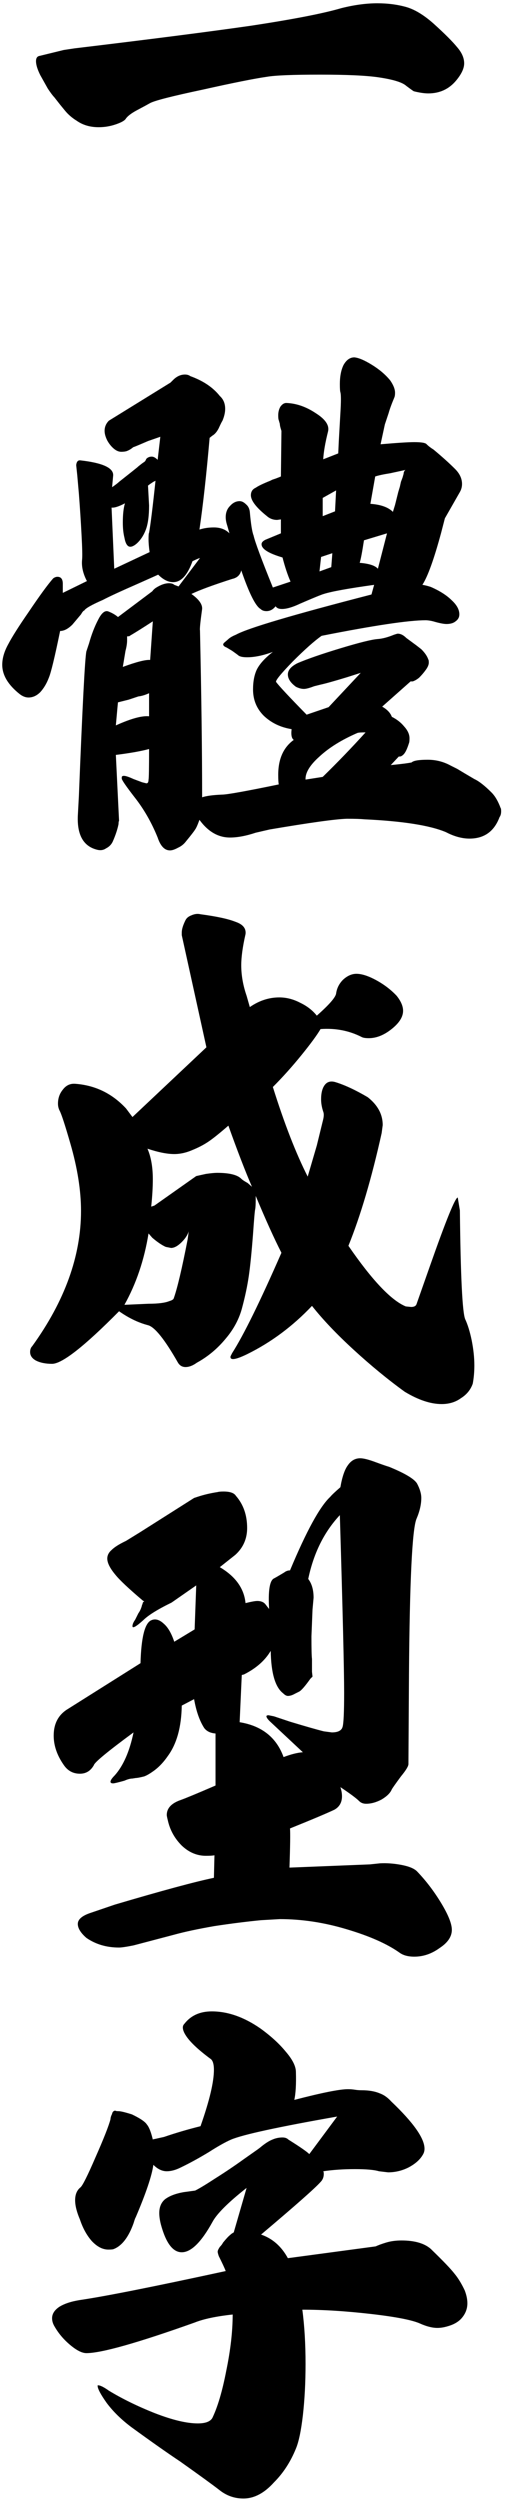 <svg width="127" height="628" viewBox="0 0 127 628" fill="none" xmlns="http://www.w3.org/2000/svg">
<path d="M9.998 14.031L16.062 12.549L18.758 12.145C37.535 9.898 52.27 8.012 62.961 6.484C73.652 4.867 81.289 3.385 85.871 2.037C89.106 1.229 92.115 0.824 94.9 0.824C97.506 0.824 99.932 1.139 102.178 1.768C104.334 2.396 106.625 3.789 109.051 5.945C111.836 8.461 113.812 10.438 114.98 11.875C116.148 13.223 116.732 14.57 116.732 15.918C116.732 17.176 116.059 18.613 114.711 20.23C112.914 22.387 110.578 23.465 107.703 23.465C106.715 23.465 105.502 23.285 104.064 22.926C103.885 22.836 103.256 22.387 102.178 21.578C101.189 20.68 98.853 19.961 95.17 19.422C92.115 18.973 87.219 18.748 80.481 18.748C73.652 18.748 69.205 18.928 67.139 19.287C63.994 19.736 58.603 20.814 50.967 22.521C43.33 24.139 38.928 25.262 37.76 25.891C37.131 26.25 36.053 26.834 34.525 27.643C32.998 28.451 32.01 29.215 31.561 29.934C31.201 30.383 30.348 30.832 29 31.281C27.652 31.73 26.26 31.955 24.822 31.955C22.666 31.955 20.824 31.416 19.297 30.338C18.129 29.619 17.141 28.766 16.332 27.777L15.119 26.295L13.637 24.408C13.277 24.049 12.738 23.33 12.02 22.252L10.133 18.883C9.414 17.445 9.055 16.277 9.055 15.379C9.055 14.57 9.369 14.121 9.998 14.031ZM94.092 146.91C87.623 147.809 83.4 148.572 81.424 149.201C80.795 149.381 78.818 150.189 75.494 151.627C73.607 152.525 72.08 152.975 70.912 152.975C70.193 152.975 69.699 152.795 69.43 152.436L69.295 152.301C68.666 153.109 67.902 153.514 67.004 153.514C66.375 153.514 65.881 153.334 65.522 152.975C64.264 152.256 62.647 149.021 60.67 143.271C60.4 144.439 59.637 145.158 58.379 145.428C53.617 146.955 50.203 148.213 48.137 149.201C50.023 150.549 50.922 151.807 50.832 152.975C50.383 156.209 50.203 158.006 50.293 158.365C50.652 174.627 50.832 188.598 50.832 200.277C51.91 199.918 53.572 199.693 55.818 199.604C57.076 199.604 61.838 198.75 70.103 197.043C70.014 196.594 69.969 195.785 69.969 194.617C69.969 190.664 71.272 187.744 73.877 185.857C73.338 185.498 73.158 184.6 73.338 183.162C70.553 182.713 68.217 181.59 66.33 179.793C64.533 177.996 63.635 175.795 63.635 173.189C63.635 171.213 63.949 169.551 64.578 168.203C65.297 166.766 66.644 165.283 68.621 163.756C66.195 164.654 64.039 165.104 62.152 165.104C60.984 165.104 60.221 164.924 59.861 164.564L59.322 164.16L58.379 163.486L57.031 162.678C56.133 162.318 55.908 161.914 56.357 161.465L57.301 160.656C57.75 160.207 58.424 159.803 59.322 159.443C62.197 157.826 73.562 154.457 93.418 149.336L94.092 146.91ZM29.135 182.219C32.908 180.512 35.693 179.748 37.49 179.928V174.133C36.502 174.582 35.603 174.852 34.795 174.941L32.369 175.75L29.674 176.424C29.674 176.244 29.494 178.176 29.135 182.219ZM37.49 188.148C35.514 188.688 32.728 189.182 29.135 189.631L29.943 206.207C29.854 206.297 29.809 206.566 29.809 207.016C29.539 208.363 29.045 209.846 28.326 211.463C27.967 212.182 27.428 212.721 26.709 213.08C26.08 213.529 25.361 213.664 24.553 213.484C21.049 212.676 19.387 209.846 19.566 204.994L19.836 200.008C20.734 177.367 21.363 165.238 21.723 163.621L22.396 161.6C23.025 159.354 23.789 157.377 24.688 155.67C25.586 153.873 26.484 153.199 27.383 153.648C28.281 154.008 29.045 154.457 29.674 154.996L38.299 148.527C38.478 148.258 38.748 147.988 39.107 147.719C40.365 146.91 41.488 146.506 42.477 146.506C43.105 146.506 43.555 146.641 43.824 146.91L44.902 147.314L50.293 140.172C49.934 140.262 49.305 140.531 48.406 140.98C47.148 144.484 45.531 146.236 43.555 146.236C42.297 146.236 41.039 145.607 39.781 144.35C39.602 144.439 37.895 145.203 34.66 146.641C30.348 148.527 27.428 149.875 25.9 150.684C23.025 151.941 21.453 152.84 21.184 153.379C21.004 153.379 20.734 153.693 20.375 154.322L18.219 156.883C17.141 157.961 16.107 158.5 15.119 158.5C13.771 165.059 12.828 168.967 12.289 170.225C11.75 171.662 11.031 172.875 10.133 173.863C9.234 174.762 8.246 175.211 7.168 175.211C6.449 175.211 5.73 174.941 5.012 174.402C2.047 172.066 0.564 169.596 0.564 166.99C0.564 165.373 1.059 163.666 2.047 161.869C3.035 159.982 4.742 157.287 7.168 153.783C9.953 149.65 12.02 146.82 13.367 145.293C13.727 145.023 14.086 144.889 14.445 144.889C15.344 144.889 15.793 145.473 15.793 146.641V148.932L21.857 145.967C20.869 144.08 20.465 142.283 20.645 140.576C20.734 139.768 20.689 137.701 20.51 134.377C20.33 130.963 20.105 127.504 19.836 124L19.432 119.418L19.162 116.857C19.252 115.959 19.611 115.555 20.24 115.645C25.811 116.273 28.551 117.531 28.461 119.418L28.191 122.383C29.09 121.754 29.674 121.305 29.943 121.035L33.178 118.475L34.525 117.396C34.705 117.217 34.975 116.992 35.334 116.723C35.783 116.363 36.098 116.139 36.277 116.049L36.547 115.779L36.816 115.24C37.176 114.881 37.625 114.701 38.164 114.701C38.613 114.701 39.107 114.971 39.647 115.51L40.32 109.715L37.221 110.793C34.525 111.961 33.312 112.455 33.582 112.275C33.043 112.725 32.549 113.039 32.1 113.219C31.74 113.398 31.201 113.488 30.482 113.488C29.854 113.488 29.225 113.219 28.596 112.68C27.967 112.141 27.428 111.467 26.979 110.658C26.529 109.76 26.305 108.951 26.305 108.232C26.305 107.244 26.664 106.391 27.383 105.672L42.881 96.103L43.555 95.43C44.453 94.531 45.441 94.082 46.52 94.082C47.059 94.082 47.508 94.217 47.867 94.486C51.102 95.654 53.572 97.316 55.279 99.473C56.178 100.281 56.627 101.359 56.627 102.707C56.627 103.605 56.402 104.594 55.953 105.672C55.773 105.941 55.459 106.57 55.01 107.559C54.56 108.457 54.022 109.086 53.393 109.445L52.719 109.984C51.91 119.238 51.057 126.92 50.158 133.029C51.236 132.67 52.449 132.49 53.797 132.49C55.414 132.49 56.717 132.984 57.705 133.973L57.166 132.086C56.897 131.277 56.762 130.559 56.762 129.93C56.762 128.762 57.121 127.818 57.84 127.1C58.559 126.291 59.367 125.887 60.266 125.887C60.805 125.887 61.344 126.156 61.883 126.695C62.422 127.145 62.736 127.773 62.826 128.582C63.096 131.637 63.41 133.613 63.77 134.512C64.129 136.129 65.746 140.486 68.621 147.584L73.068 146.102C72.35 144.484 71.676 142.463 71.047 140.037C67.363 138.959 65.611 137.791 65.791 136.533C65.881 136.174 66.195 135.859 66.734 135.59L70.643 133.973V130.469L69.699 130.604C68.711 130.604 67.857 130.289 67.139 129.66C64.443 127.504 63.096 125.752 63.096 124.404C63.096 123.506 63.5 122.877 64.309 122.518C64.938 122.068 66.15 121.484 67.947 120.766C68.127 120.676 68.307 120.586 68.486 120.496C68.756 120.406 69.025 120.316 69.295 120.227C70.014 119.957 70.463 119.777 70.643 119.688L70.777 108.502V108.232C70.508 107.424 70.373 106.84 70.373 106.48L70.103 105.537C70.014 105.357 69.969 104.953 69.969 104.324C69.969 103.516 70.148 102.797 70.508 102.168C70.957 101.539 71.451 101.225 71.99 101.225C74.506 101.314 76.977 102.168 79.402 103.785C81.828 105.312 82.861 106.84 82.502 108.367C81.783 111.242 81.379 113.578 81.289 115.375L85.062 113.893L85.197 110.928L85.602 103.785C85.781 100.91 85.781 99.158 85.602 98.529C85.512 98.26 85.467 97.586 85.467 96.508C85.467 94.531 85.781 92.914 86.41 91.656C87.129 90.398 88.027 89.769 89.106 89.769C90.184 89.859 91.666 90.488 93.553 91.656C95.439 92.824 96.967 94.127 98.135 95.564C98.943 96.732 99.348 97.766 99.348 98.664C99.348 99.113 99.303 99.473 99.213 99.742C98.494 101.449 98 102.797 97.731 103.785L96.787 106.615L95.709 111.602C99.842 111.242 102.672 111.062 104.199 111.062C105.996 111.062 107.029 111.242 107.299 111.602C107.748 112.051 108.332 112.5 109.051 112.949C111.207 114.746 113.004 116.363 114.441 117.801C115.609 118.969 116.193 120.227 116.193 121.574C116.193 122.293 116.014 122.967 115.654 123.596L111.881 130.199L110.938 133.838C109.141 140.486 107.568 144.844 106.221 146.91C106.85 147 107.568 147.18 108.377 147.449C110.623 148.438 112.375 149.561 113.633 150.818C114.891 151.986 115.52 153.154 115.52 154.322C115.52 155.041 115.205 155.625 114.576 156.074C114.037 156.523 113.273 156.748 112.285 156.748C111.566 156.748 110.443 156.523 108.916 156.074C108.197 155.895 107.568 155.805 107.029 155.805C102.807 155.805 94.092 157.107 80.885 159.713C79.088 160.971 76.662 163.127 73.607 166.182C70.643 169.236 69.25 170.943 69.43 171.303C70.148 172.291 72.709 175.031 77.111 179.523L82.637 177.637L90.723 169.012L87.353 170.09C84.119 171.078 81.873 171.707 80.615 171.977L78.998 172.381C77.83 172.83 76.977 173.055 76.438 173.055C75.809 173.055 75.135 172.875 74.416 172.516C73.068 171.527 72.394 170.494 72.394 169.416C72.394 168.338 73.203 167.395 74.82 166.586C77.336 165.508 80.975 164.25 85.736 162.812C90.498 161.375 93.598 160.611 95.035 160.521C96.203 160.432 97.551 160.072 99.078 159.443C99.617 159.264 99.932 159.174 100.021 159.174C100.74 159.174 101.459 159.533 102.178 160.252L104.738 162.139L105.951 163.082C106.85 163.98 107.434 164.834 107.703 165.643C107.793 165.732 107.838 166.002 107.838 166.451C107.838 166.99 107.568 167.619 107.029 168.338C106.58 168.967 106.041 169.596 105.412 170.225C104.873 170.674 104.334 170.988 103.795 171.168H103.256L96.113 177.502C97.371 178.221 98.18 179.074 98.539 180.062C99.797 180.691 100.83 181.5 101.639 182.488C102.537 183.477 102.986 184.465 102.986 185.453C102.986 186.082 102.941 186.486 102.852 186.666C102.402 188.104 101.953 189.047 101.504 189.496C101.145 189.855 100.83 190.035 100.561 190.035H100.291L98.269 192.191C100.965 191.922 102.717 191.697 103.525 191.518C103.975 191.068 105.322 190.844 107.568 190.844C109.635 190.844 111.566 191.338 113.363 192.326L114.98 193.135L117.002 194.348L119.293 195.695C120.461 196.234 121.898 197.357 123.605 199.064C124.504 199.963 125.268 201.266 125.896 202.973C125.986 203.062 126.031 203.332 126.031 203.781C126.031 204.41 125.896 204.904 125.627 205.264C124.279 208.857 121.764 210.654 118.08 210.654C116.193 210.654 114.217 210.115 112.15 209.037C108.107 207.33 101.234 206.252 91.531 205.803C90.723 205.713 89.285 205.668 87.219 205.668C84.344 205.758 77.875 206.656 67.812 208.363L64.309 209.172C61.883 209.98 59.727 210.385 57.84 210.385C54.875 210.385 52.315 208.902 50.158 205.938C49.709 207.195 49.35 208.004 49.08 208.363C48.81 208.812 48.047 209.801 46.789 211.328C46.25 212.047 45.576 212.586 44.768 212.945C43.959 213.395 43.285 213.619 42.746 213.619C41.398 213.619 40.365 212.541 39.647 210.385C38.119 206.611 36.188 203.242 33.852 200.277C31.695 197.492 30.617 195.92 30.617 195.561V195.291C30.617 195.021 30.797 194.887 31.156 194.887C31.605 194.887 32.414 195.156 33.582 195.695L35.738 196.504L36.816 196.773C37.176 196.773 37.355 196.459 37.355 195.83C37.445 195.561 37.49 193 37.49 188.148ZM30.887 167.529C34.301 166.271 36.592 165.688 37.76 165.777L38.434 156.074C36.098 157.602 34.166 158.814 32.639 159.713C32.639 159.803 32.414 159.848 31.965 159.848V160.791C31.965 161.6 31.83 162.498 31.561 163.486L30.887 167.529ZM37.625 138.689C37.445 137.432 37.355 136.354 37.355 135.455C37.355 134.467 37.4 133.928 37.49 133.838C37.85 131.861 38.389 127.504 39.107 120.766L38.568 121.035L37.76 121.574L37.221 121.979L37.49 126.965C37.49 129.57 37.221 131.592 36.682 133.029C36.143 134.467 35.379 135.635 34.391 136.533C33.762 137.072 33.223 137.342 32.773 137.342C32.055 137.342 31.561 136.578 31.291 135.051C31.021 133.973 30.887 132.715 30.887 131.277C30.887 129.211 31.066 127.594 31.426 126.426C29.898 127.234 28.775 127.594 28.057 127.504L28.73 142.867L37.625 138.689ZM80.346 143.541L83.311 142.463L83.58 138.959L80.75 139.902L80.346 143.541ZM84.254 128.447L84.523 123.191L81.154 125.078V129.66L84.254 128.447ZM93.148 126.561C95.754 126.74 97.641 127.414 98.809 128.582L99.348 126.83L99.752 125.213L100.156 123.596L100.561 122.248L100.83 121.035L101.234 119.957L101.504 119.014C101.504 118.654 101.639 118.34 101.908 118.07V117.936C101.998 118.025 101.773 118.115 101.234 118.205L98.135 118.879C96.428 119.148 95.17 119.418 94.361 119.688L93.148 126.561ZM91.531 135.725C91.082 138.689 90.723 140.576 90.453 141.385C92.789 141.564 94.316 142.059 95.035 142.867L97.326 133.973L91.531 135.725ZM81.154 195.156C84.928 191.473 88.522 187.744 91.936 183.971C90.857 183.971 90.184 184.016 89.914 184.105C85.961 185.812 82.772 187.789 80.346 190.035C77.92 192.191 76.752 194.123 76.842 195.83L81.154 195.156ZM79.672 255.127C82.727 252.432 84.344 250.59 84.523 249.602C84.703 248.254 85.287 247.086 86.275 246.098C87.353 245.109 88.477 244.615 89.644 244.615C90.992 244.615 92.654 245.154 94.631 246.232C96.607 247.311 98.314 248.613 99.752 250.141C100.83 251.488 101.369 252.746 101.369 253.914C101.369 255.531 100.291 257.148 98.135 258.766C96.338 260.113 94.541 260.787 92.744 260.787C91.936 260.787 91.352 260.697 90.992 260.518C87.848 258.9 84.389 258.227 80.615 258.496C79.717 260.023 78.1 262.225 75.764 265.1C73.428 267.975 71.047 270.625 68.621 273.051C71.496 282.215 74.416 289.717 77.381 295.557L79.672 287.74L81.289 281.137C81.469 280.328 81.469 279.699 81.289 279.25C80.93 278.172 80.75 277.139 80.75 276.15C80.75 274.533 81.064 273.32 81.693 272.512C82.322 271.703 83.221 271.479 84.389 271.838C86.725 272.557 89.42 273.814 92.475 275.611C94.99 277.588 96.248 279.924 96.248 282.619L95.978 284.641C93.463 295.961 90.678 305.395 87.623 312.941C93.553 321.566 98.359 326.643 102.043 328.17L103.391 328.305C104.109 328.305 104.559 328.08 104.738 327.631L108.107 318.062C112.15 306.562 114.486 300.812 115.115 300.812L115.654 304.047C115.834 320.668 116.283 329.787 117.002 331.404C117.631 332.752 118.17 334.504 118.619 336.66C119.068 338.906 119.293 341.018 119.293 342.994C119.293 344.611 119.158 346.139 118.889 347.576C118.35 349.104 117.361 350.316 115.924 351.215C114.576 352.203 112.959 352.697 111.072 352.697C108.287 352.697 105.188 351.664 101.773 349.598C97.551 346.543 93.283 343.039 88.971 339.086C84.658 335.133 81.154 331.449 78.459 328.035C73.607 333.156 68.172 337.199 62.152 340.164C59.188 341.602 57.795 341.781 57.975 340.703L58.379 339.895C61.254 335.402 65.387 327.002 70.777 314.693C68.981 311.189 66.824 306.428 64.309 300.408V301.217C64.309 302.475 64.264 303.328 64.174 303.777C64.084 304.047 63.904 306.113 63.635 309.977C63.275 314.648 62.916 318.197 62.557 320.623C62.197 323.049 61.658 325.609 60.94 328.305C60.221 331.18 58.828 333.83 56.762 336.256C54.695 338.771 52.27 340.793 49.484 342.32C48.496 343.039 47.553 343.398 46.654 343.398C45.846 343.398 45.217 343.039 44.768 342.32C41.443 336.48 38.928 333.336 37.221 332.887C34.795 332.258 32.369 331.09 29.943 329.383C21.229 338.188 15.613 342.59 13.098 342.59C11.48 342.59 10.133 342.32 9.055 341.781C8.066 341.242 7.572 340.523 7.572 339.625C7.572 338.996 7.752 338.502 8.111 338.143C16.287 326.822 20.375 315.502 20.375 304.182C20.375 299.061 19.477 293.4 17.68 287.201C16.332 282.529 15.434 279.789 14.984 278.98C14.715 278.441 14.58 277.857 14.58 277.229C14.58 275.881 14.984 274.713 15.793 273.725C16.602 272.646 17.635 272.152 18.893 272.242C23.924 272.602 28.191 274.668 31.695 278.441L33.312 280.598L51.91 263.078L45.711 234.912V234.238C45.711 233.43 46.025 232.396 46.654 231.139C46.924 230.6 47.418 230.195 48.137 229.926C48.945 229.566 49.709 229.477 50.428 229.656C54.471 230.195 57.391 230.824 59.188 231.543C61.074 232.172 61.928 233.205 61.748 234.643C61.029 237.787 60.67 240.393 60.67 242.459C60.67 244.975 61.119 247.535 62.018 250.141L62.826 252.971C65.162 251.354 67.633 250.545 70.238 250.545C72.035 250.545 73.787 250.994 75.494 251.893C77.201 252.701 78.594 253.779 79.672 255.127ZM37.355 327.496C39.781 327.496 41.533 327.271 42.611 326.822C43.24 326.643 43.6 326.418 43.69 326.148C44.588 323.633 45.756 318.691 47.193 311.324L47.463 309.303C47.193 310.201 46.609 311.1 45.711 311.998C44.723 312.986 43.824 313.48 43.016 313.48L41.668 313.211C40.68 312.762 39.557 311.998 38.299 310.92L37.355 309.842C36.277 316.49 34.256 322.465 31.291 327.766L37.355 327.496ZM38.838 302.834L49.35 295.422L51.775 294.883C53.033 294.703 53.977 294.613 54.605 294.613C57.66 294.613 59.682 295.107 60.67 296.096C60.94 296.365 61.478 296.725 62.287 297.174L63.365 298.117C61.658 294.164 59.682 289.043 57.435 282.754C55.369 284.551 53.752 285.854 52.584 286.662C51.416 287.471 50.068 288.189 48.541 288.818C46.924 289.537 45.352 289.896 43.824 289.896C42.027 289.896 39.781 289.447 37.086 288.549C37.984 290.615 38.434 293.176 38.434 296.23C38.434 298.207 38.299 300.498 38.029 303.104L38.838 302.834ZM85.602 373.586C86.051 370.98 86.68 369.139 87.488 368.061C88.297 366.893 89.33 366.309 90.588 366.309C91.397 366.309 92.654 366.623 94.361 367.252C96.068 367.881 97.236 368.285 97.865 368.465C101.818 370.082 104.154 371.475 104.873 372.643C105.592 373.99 105.951 375.203 105.951 376.281C105.951 377.898 105.547 379.65 104.738 381.537C103.66 384.143 103.031 397.125 102.852 420.484L102.717 442.99V443.125C102.717 443.664 102.088 444.697 100.83 446.225C99.572 447.932 98.809 449.01 98.539 449.459C98.18 450.357 97.326 451.211 95.978 452.02C94.631 452.738 93.328 453.098 92.07 453.098C91.352 453.098 90.768 452.873 90.318 452.424C89.6 451.705 88.027 450.537 85.602 448.92C85.871 449.729 86.006 450.492 86.006 451.211C86.006 452.738 85.377 453.861 84.119 454.58C82.232 455.479 78.504 457.051 72.934 459.297C73.023 460.555 72.978 463.834 72.799 469.135L93.014 468.326L95.574 468.057C97.281 467.967 99.078 468.102 100.965 468.461C102.852 468.82 104.154 469.359 104.873 470.078C107.119 472.414 109.141 475.064 110.938 478.029C112.734 480.994 113.633 483.24 113.633 484.768C113.633 486.475 112.6 488.002 110.533 489.35C108.557 490.787 106.445 491.506 104.199 491.506C102.672 491.506 101.459 491.191 100.561 490.562C97.416 488.316 92.969 486.34 87.219 484.633C81.559 482.926 75.943 482.072 70.373 482.072L65.656 482.342C61.973 482.701 58.065 483.195 53.932 483.824C49.799 484.543 46.43 485.262 43.824 485.98L36.143 488.002L33.582 488.676C31.785 489.035 30.572 489.215 29.943 489.215C26.799 489.215 24.059 488.406 21.723 486.789C20.285 485.531 19.566 484.363 19.566 483.285C19.566 482.117 20.689 481.174 22.936 480.455L28.865 478.434C40.725 474.93 49.035 472.684 53.797 471.695L53.932 466.035C53.572 466.125 52.853 466.17 51.775 466.17C49.529 466.17 47.508 465.316 45.711 463.609C43.914 461.812 42.746 459.701 42.207 457.275C42.027 456.557 41.938 456.107 41.938 455.928C41.938 454.221 43.105 452.963 45.441 452.154C46.699 451.705 49.619 450.492 54.201 448.516V435.443C52.943 435.354 52 434.904 51.371 434.096C50.203 432.299 49.35 429.873 48.81 426.818L45.711 428.436C45.621 433.826 44.453 438.049 42.207 441.104C41.219 442.541 40.141 443.709 38.973 444.607C37.895 445.416 36.996 445.955 36.277 446.225C35.199 446.494 34.48 446.629 34.121 446.629L33.312 446.764C32.773 446.764 32.1 446.943 31.291 447.303C29.674 447.752 28.73 447.977 28.461 447.977C28.012 447.977 27.787 447.842 27.787 447.572C27.787 447.213 28.146 446.674 28.865 445.955C31.021 443.529 32.594 439.936 33.582 435.174C27.113 439.936 23.789 442.676 23.609 443.395C22.801 444.832 21.633 445.551 20.105 445.551C18.398 445.551 17.051 444.832 16.062 443.395C14.355 440.969 13.502 438.498 13.502 435.982C13.502 432.928 14.715 430.682 17.141 429.244L35.334 417.789C35.514 411.32 36.412 407.727 38.029 407.008C39.018 406.559 40.051 406.828 41.129 407.816C42.207 408.715 43.105 410.242 43.824 412.398L48.945 409.299L49.35 398.248L43.15 402.561C39.647 404.268 37.266 405.75 36.008 407.008C34.211 408.625 33.312 409.119 33.312 408.49C33.312 408.041 33.537 407.502 33.986 406.873L34.795 405.256C35.244 404.627 35.559 403.908 35.738 403.1C35.828 403.01 35.873 402.875 35.873 402.695L36.008 402.426L36.277 402.291L35.873 402.021C32.369 399.057 30.078 396.9 29 395.553C27.652 393.936 26.979 392.588 26.979 391.51C26.979 390.701 27.338 389.982 28.057 389.354C28.775 388.635 29.988 387.871 31.695 387.062L35.199 384.906L48.81 376.281L49.619 376.012C51.236 375.473 52.943 375.068 54.74 374.799C55.01 374.709 55.504 374.664 56.223 374.664C57.84 374.664 58.873 375.023 59.322 375.742C61.209 377.898 62.152 380.594 62.152 383.828C62.152 386.523 61.164 388.77 59.188 390.566L55.279 393.666C59.232 396.002 61.389 399.012 61.748 402.695C63.185 402.336 64.174 402.156 64.713 402.156C65.611 402.156 66.285 402.426 66.734 402.965L67.678 404.178C67.408 399.596 67.812 397.035 68.891 396.496C69.25 396.316 70.103 395.822 71.451 395.014C71.9 394.654 72.394 394.475 72.934 394.475C77.066 384.592 80.436 378.438 83.041 376.012C83.4 375.562 84.254 374.754 85.602 373.586ZM71.316 441.373C73.203 440.654 74.82 440.25 76.168 440.16L67.812 432.344C67.273 431.805 67.004 431.4 67.004 431.131C67.004 430.951 67.184 430.861 67.543 430.861L68.891 431.131L72.934 432.479C76.797 433.646 79.627 434.455 81.424 434.904L83.445 435.174C84.973 435.174 85.871 434.725 86.141 433.826C86.41 433.018 86.545 430.143 86.545 425.201C86.545 419.451 86.186 404.582 85.467 380.594C81.514 384.816 78.863 390.162 77.516 396.631C78.414 397.799 78.863 399.371 78.863 401.348L78.594 404.312L78.324 411.051C78.324 414.195 78.369 416.082 78.459 416.711V419.945L78.594 421.158L78.055 421.697C76.707 423.584 75.764 424.662 75.225 424.932L74.147 425.471C73.518 425.83 72.934 426.01 72.394 426.01C72.035 426.01 71.631 425.785 71.182 425.336C69.205 423.809 68.172 420.26 68.082 414.689C66.644 417.115 64.398 419.092 61.344 420.619L60.805 420.754L60.266 432.613C65.836 433.512 69.519 436.432 71.316 441.373ZM84.793 531.666C69.969 534.271 61.074 536.203 58.109 537.461C56.672 538.09 54.83 539.123 52.584 540.561C50.068 542.088 47.688 543.391 45.441 544.469C44.184 545.098 43.016 545.412 41.938 545.412C40.77 545.412 39.647 544.873 38.568 543.795C38.209 546.49 36.727 550.893 34.121 557.002C34.031 557.092 33.852 557.586 33.582 558.484C32.324 561.988 30.662 564.145 28.596 564.953C28.416 565.043 27.967 565.088 27.248 565.088C25.811 565.088 24.418 564.369 23.07 562.932C21.812 561.494 20.824 559.697 20.105 557.541C19.297 555.654 18.893 554.037 18.893 552.689C18.893 551.252 19.342 550.174 20.24 549.455C20.779 549.006 22.037 546.49 24.014 541.908C26.08 537.236 27.338 534.047 27.787 532.34C27.787 531.98 27.922 531.531 28.191 530.992C28.191 530.902 28.236 530.768 28.326 530.588C28.506 530.318 28.73 530.184 29 530.184C29.09 530.273 29.359 530.318 29.809 530.318C30.348 530.318 31.471 530.588 33.178 531.127C35.244 532.115 36.502 532.969 36.951 533.688C37.49 534.316 37.984 535.574 38.434 537.461C38.523 537.371 38.658 537.326 38.838 537.326L41.264 536.787C44.139 535.799 47.193 534.9 50.428 534.092C52.674 527.713 53.797 522.996 53.797 519.941C53.797 518.414 53.482 517.471 52.853 517.111C49.709 514.775 47.643 512.799 46.654 511.182C46.205 510.463 45.98 509.834 45.98 509.295C45.98 508.936 46.115 508.621 46.385 508.352C48.002 506.285 50.293 505.252 53.258 505.252C57.301 505.252 61.389 506.689 65.522 509.564C68.127 511.451 70.238 513.383 71.856 515.359C73.562 517.336 74.416 519.043 74.416 520.48C74.506 523.535 74.371 525.871 74.012 527.488C80.93 525.691 85.422 524.793 87.488 524.793C88.117 524.793 88.701 524.838 89.24 524.928C89.779 525.018 90.363 525.062 90.992 525.062C92.789 525.062 94.316 525.332 95.574 525.871C96.562 526.23 97.506 526.904 98.404 527.893C103.975 533.193 106.76 537.146 106.76 539.752C106.76 540.291 106.625 540.785 106.355 541.234C105.637 542.492 104.424 543.57 102.717 544.469C101.1 545.277 99.393 545.682 97.596 545.682L95.305 545.412C94.137 545.053 92.115 544.873 89.24 544.873C86.365 544.873 83.715 545.053 81.289 545.412C81.379 545.502 81.424 545.727 81.424 546.086C81.424 546.895 81.154 547.568 80.615 548.107C79.268 549.635 74.281 554.037 65.656 561.314C68.531 562.303 70.777 564.279 72.394 567.244L94.496 564.279C95.035 564.01 95.889 563.695 97.057 563.336C98.225 562.977 99.527 562.797 100.965 562.797C104.289 562.797 106.76 563.516 108.377 564.953L108.646 565.223C111.521 568.008 113.408 569.984 114.307 571.152C115.205 572.23 116.059 573.623 116.867 575.33C117.316 576.498 117.541 577.576 117.541 578.564C117.541 579.912 117.092 581.125 116.193 582.203C115.385 583.191 114.172 583.91 112.555 584.359C111.656 584.629 110.803 584.764 109.994 584.764C108.736 584.764 107.299 584.404 105.682 583.686C103.705 582.787 99.572 581.979 93.283 581.26C86.994 580.541 81.244 580.182 76.033 580.182C76.572 584.225 76.842 588.762 76.842 593.793C76.842 598.465 76.617 602.777 76.168 606.73C75.719 610.594 75.135 613.379 74.416 615.086C73.068 618.41 71.227 621.24 68.891 623.576C66.465 626.271 63.904 627.619 61.209 627.619C58.963 627.619 56.941 626.9 55.145 625.463C53.527 624.205 50.248 621.824 45.307 618.32C42.072 616.164 37.984 613.289 33.043 609.695C30.527 607.809 28.461 605.787 26.844 603.631C25.316 601.475 24.553 600.037 24.553 599.318V599.184H24.688C25.227 599.184 26.125 599.633 27.383 600.531C30.797 602.598 34.66 604.484 38.973 606.191C43.375 607.898 46.969 608.752 49.754 608.752C51.641 608.752 52.853 608.303 53.393 607.404C54.74 604.619 55.908 600.666 56.897 595.545C57.975 590.334 58.514 585.617 58.514 581.395C54.381 581.844 51.191 582.518 48.945 583.416C34.57 588.537 25.496 591.098 21.723 591.098C20.645 591.098 19.297 590.424 17.68 589.076C16.062 587.729 14.76 586.201 13.771 584.494C13.322 583.775 13.098 583.057 13.098 582.338C13.098 581.26 13.682 580.316 14.85 579.508C16.107 578.699 17.859 578.115 20.105 577.756C26.305 576.857 38.523 574.432 56.762 570.479C56.492 569.76 55.908 568.502 55.01 566.705C54.83 566.166 54.74 565.807 54.74 565.627C54.74 565.357 54.92 564.953 55.279 564.414C55.639 564.055 55.908 563.695 56.088 563.336C56.897 562.348 57.48 561.719 57.84 561.449C58.109 561.18 58.424 560.955 58.783 560.775L62.018 549.59C57.346 553.273 54.471 556.148 53.393 558.215C50.607 563.246 48.047 565.762 45.711 565.762C43.465 565.762 41.713 563.426 40.455 558.754C40.185 557.676 40.051 556.732 40.051 555.924C40.051 554.396 40.545 553.229 41.533 552.42C42.611 551.611 44.139 551.027 46.115 550.668L49.08 550.264C50.158 549.725 51.865 548.691 54.201 547.164C56.627 545.637 58.963 544.064 61.209 542.447L64.848 539.887L65.387 539.482C66.555 538.494 67.588 537.82 68.486 537.461C69.295 537.102 70.148 536.922 71.047 536.922C71.676 536.922 72.17 537.102 72.529 537.461C75.404 539.258 77.156 540.471 77.785 541.1L84.793 531.666Z" fill="black"/>
</svg>
